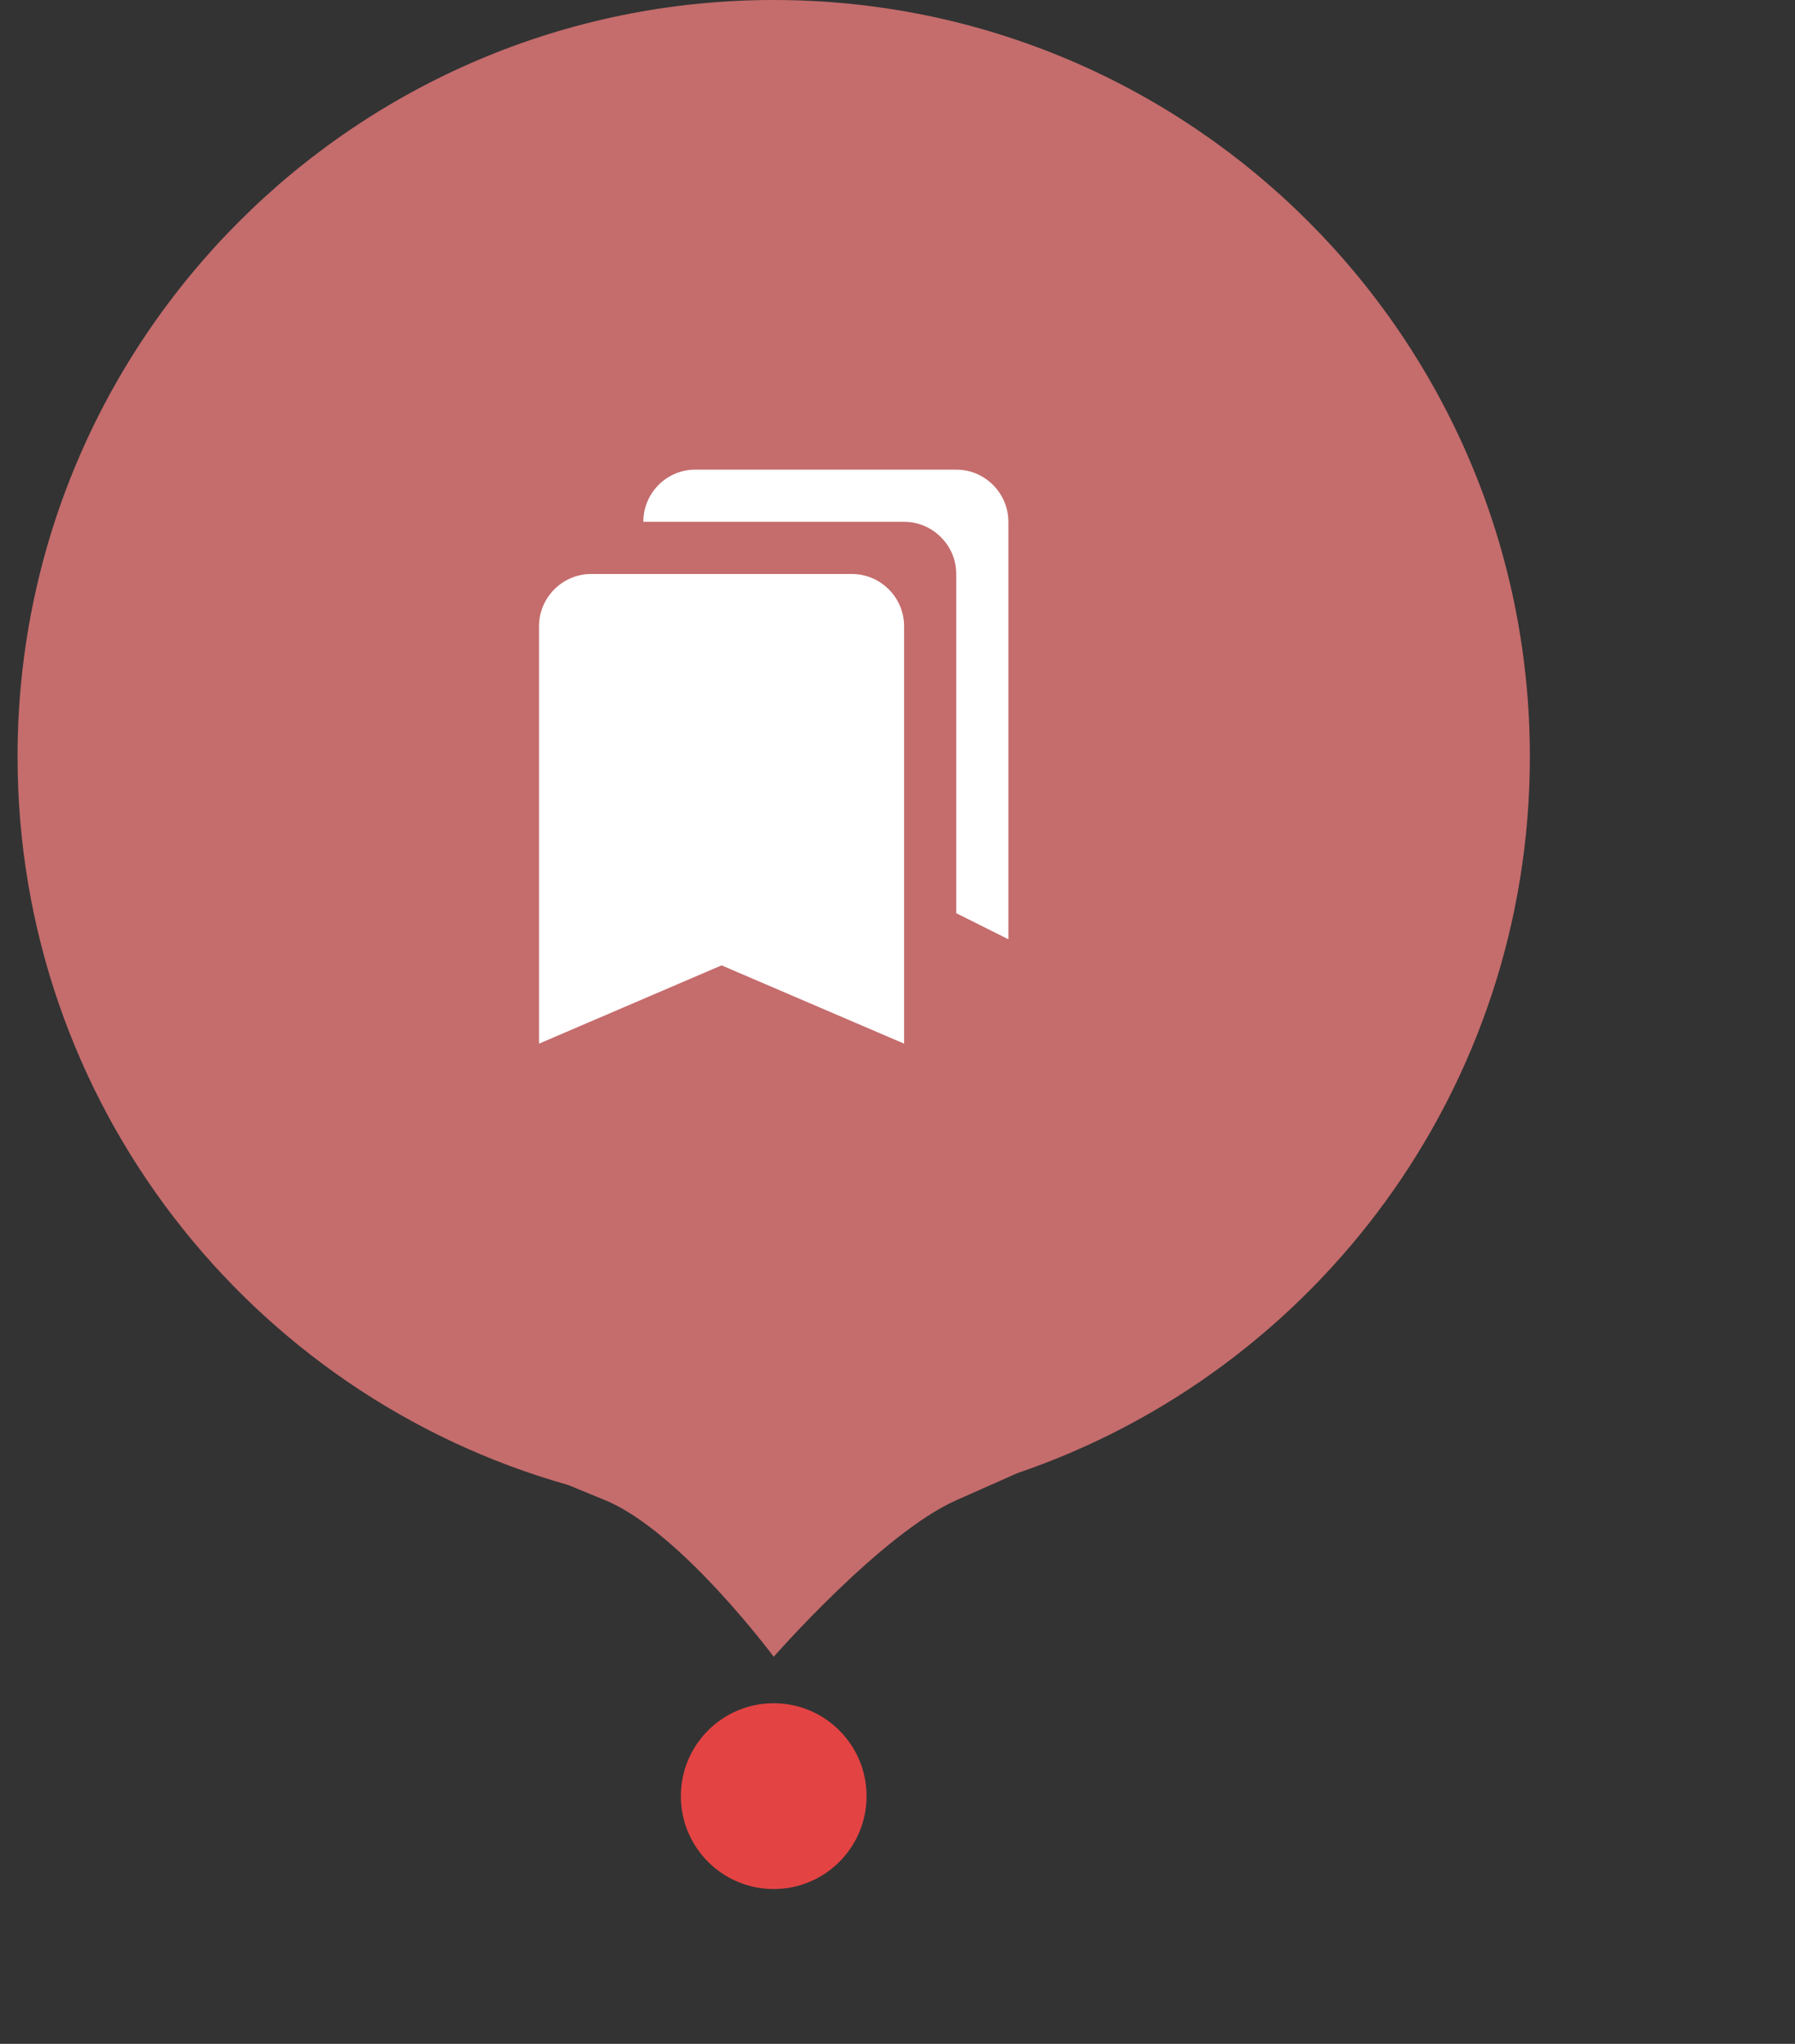 <svg width="58" height="66" viewBox="0 0 58 66" fill="none" xmlns="http://www.w3.org/2000/svg">
<rect x="0" y="0" width="58" height="66" fill="#333333" stroke="none"/>
<circle cx="25" cy="58" r="3" fill="#E44343"/>
<path opacity="0.8" d="M32.878 47.568C42.507 44.291 49.433 35.171 49.433 24.433C49.433 10.939 38.494 0 25 0C11.506 0 0.567 10.939 0.567 24.433C0.567 35.624 8.091 45.059 18.357 47.952L19.556 48.445C21.987 49.445 25 53.5 25 53.5C25 53.5 28.497 49.509 30.898 48.446L32.878 47.568Z" fill="#EA7B7B"/>
<path d="M30.898 29.488L32.583 30.331V16.85C32.583 15.924 31.824 15.165 30.898 15.165H22.464C21.537 15.165 20.787 15.924 20.787 16.85H29.213C30.139 16.85 30.898 17.609 30.898 18.535V29.488ZM27.527 18.535H19.102C18.176 18.535 17.417 19.294 17.417 20.221V33.701L23.315 31.173L29.213 33.701V20.221C29.213 19.294 28.454 18.535 27.527 18.535Z" fill="white"/>
</svg>
